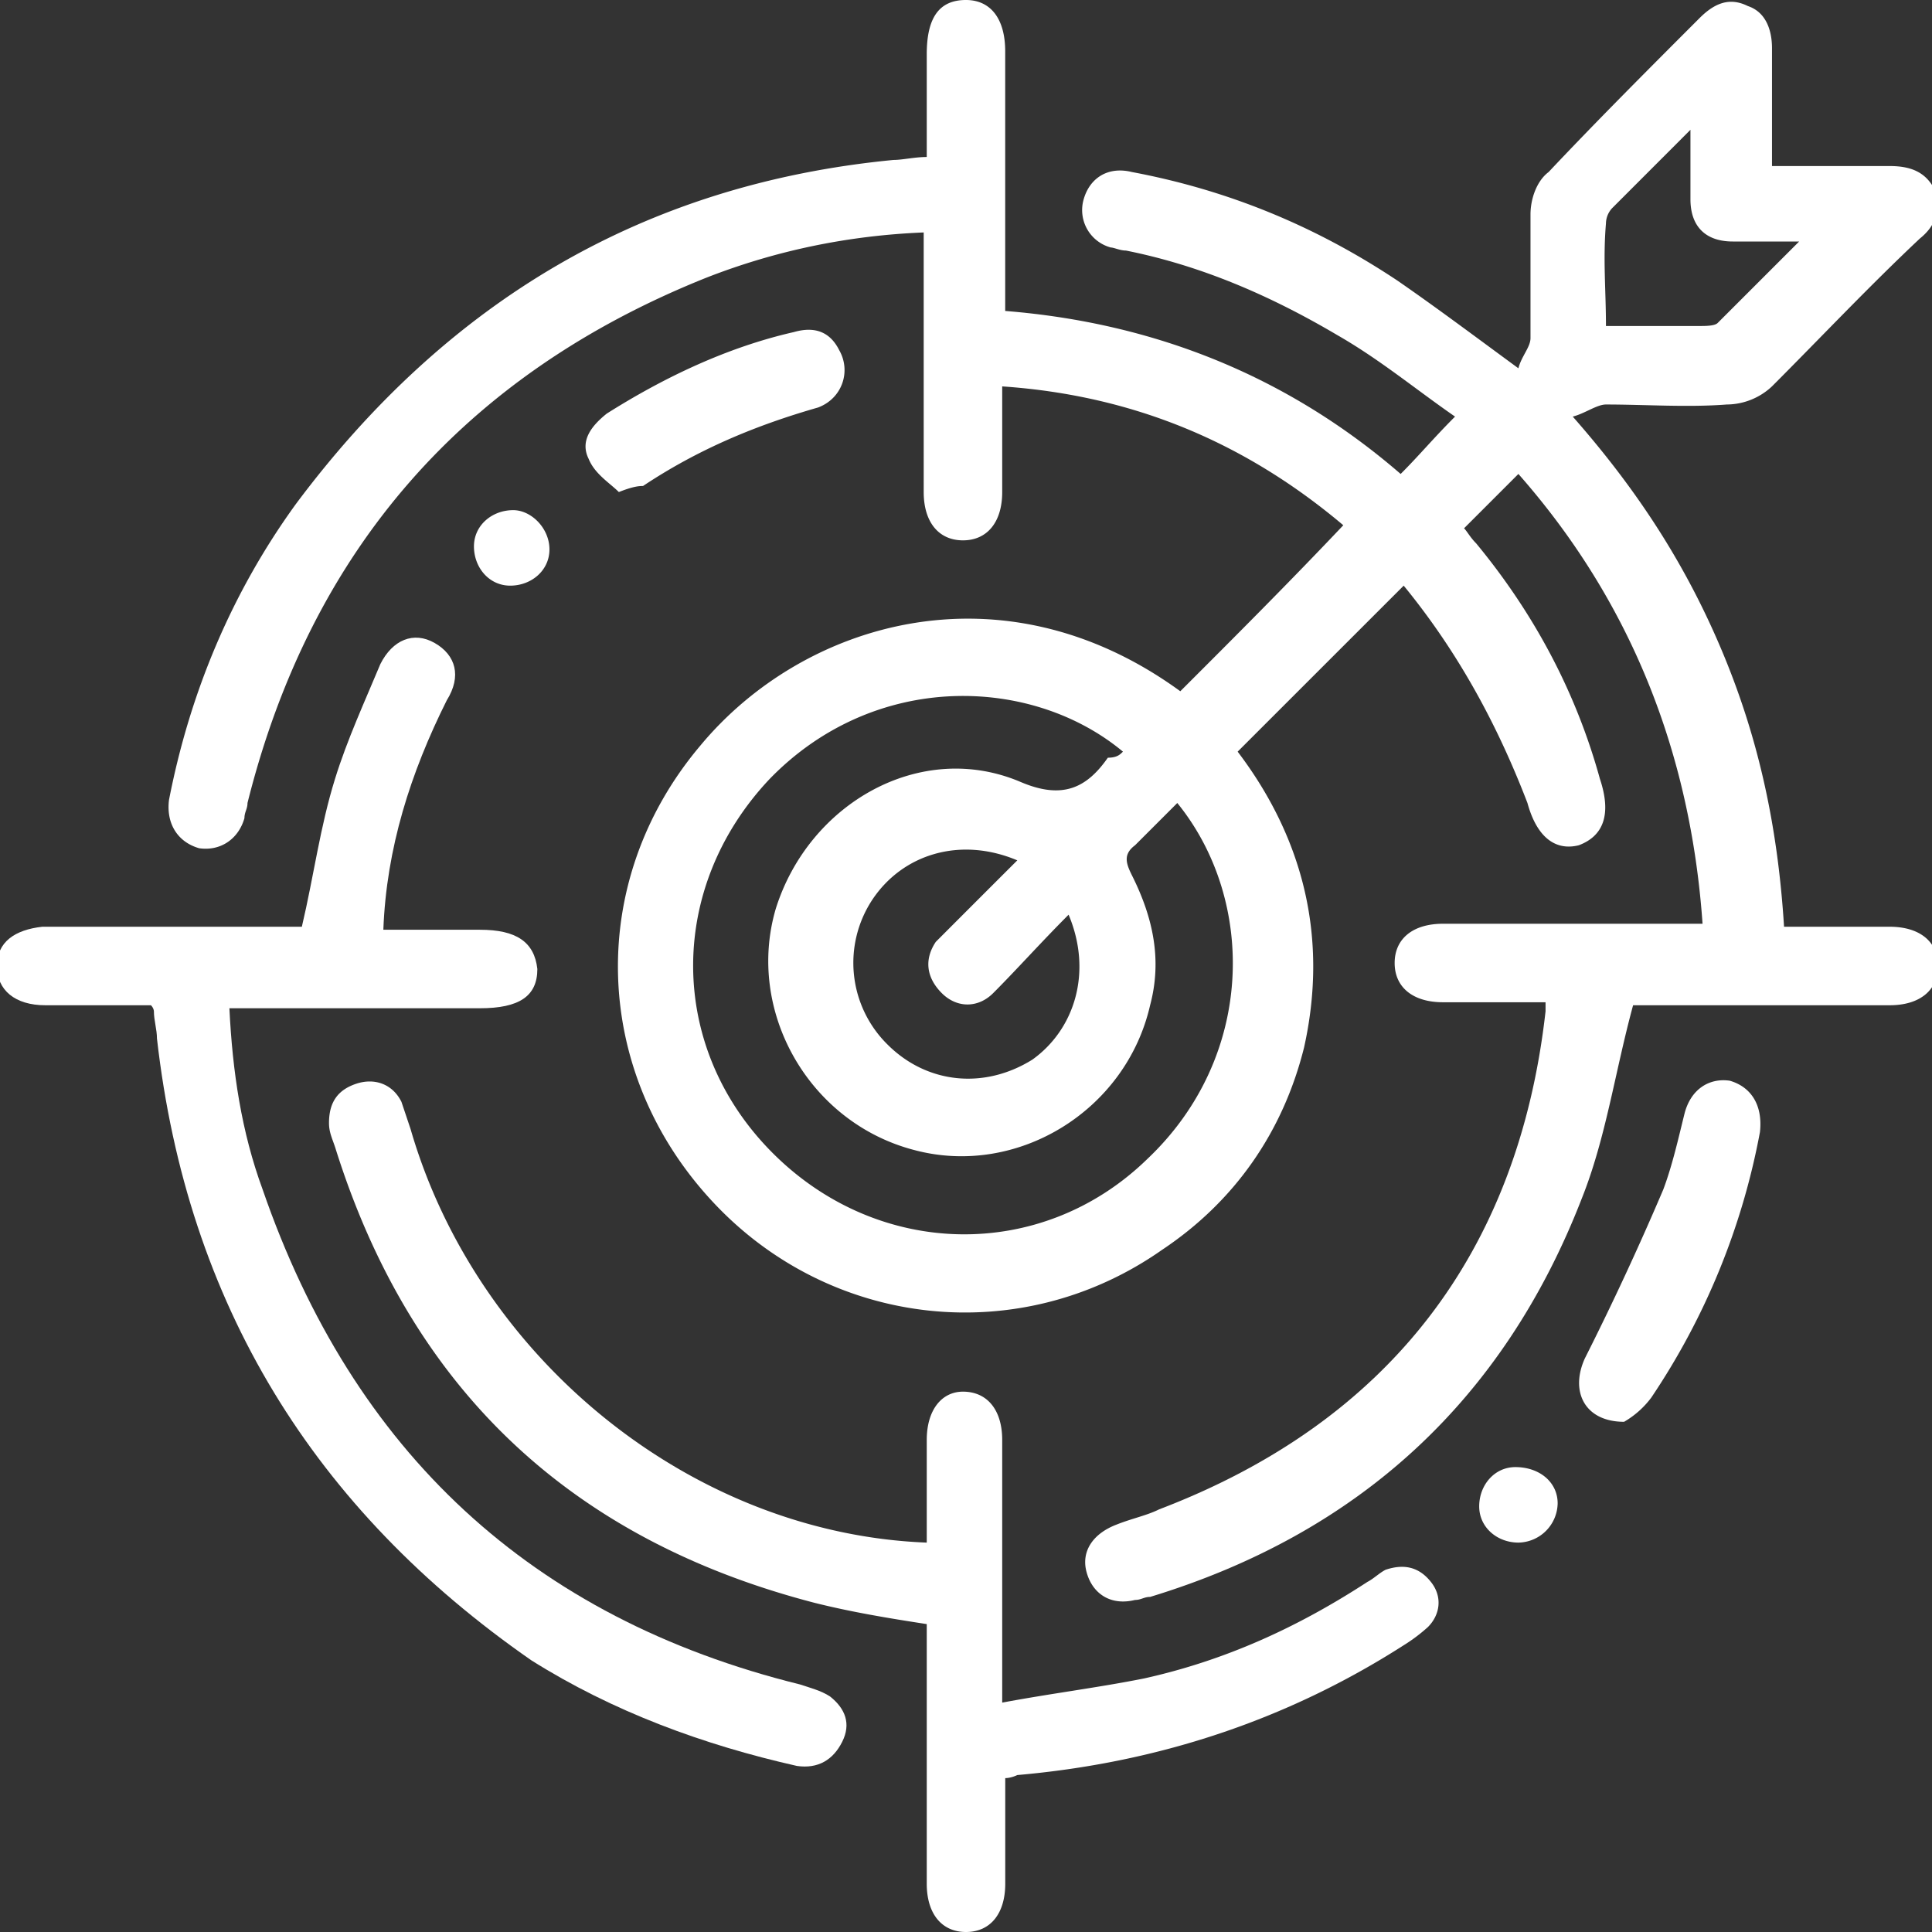 <svg width="38" height="38" fill="none" xmlns="http://www.w3.org/2000/svg"><rect width="100%" height="100%" fill="#333333" stroke="none"/><g clip-path="url(#a)" fill="#fff"><path d="m27.609 11.519-3.266 3.265c1.306 1.722 1.782 3.682 1.306 5.82-.415 1.662-1.365 3.027-2.79 3.977-2.79 1.96-6.531 1.544-8.847-.95-2.375-2.553-2.494-6.294-.238-8.965 2.02-2.435 5.938-3.622 9.441-1.07 1.069-1.068 2.138-2.137 3.206-3.265-1.9-1.603-4.096-2.553-6.709-2.731v2.078c0 .594-.297.95-.772.95-.475 0-.772-.356-.772-.95V4.572c-1.484.06-2.91.356-4.275.89-4.75 1.9-7.778 5.344-9.025 10.332 0 .118-.06.178-.06.297-.118.415-.474.653-.89.593-.415-.118-.653-.475-.594-.95.416-2.137 1.247-4.097 2.494-5.818 2.969-3.979 6.828-6.294 11.756-6.77.179 0 .416-.058.654-.058v-2.02c0-.712.237-1.068.771-1.068.476 0 .772.356.772 1.01v5.106c2.97.237 5.582 1.306 7.778 3.206.357-.356.654-.713 1.07-1.128-.773-.535-1.485-1.128-2.316-1.603-1.307-.772-2.672-1.366-4.157-1.663-.118 0-.237-.06-.297-.06a.762.762 0 0 1-.534-.95c.119-.415.475-.652.95-.534 1.9.357 3.622 1.07 5.225 2.138.772.534 1.485 1.069 2.375 1.722.06-.238.238-.416.238-.594V4.216c0-.297.118-.654.356-.832.95-1.009 1.96-2.018 2.969-3.028.297-.297.593-.415.95-.237.356.118.475.475.475.831v2.316h2.315c.416 0 .713.118.89.475.12.415 0 .712-.296.95-1.01.95-1.96 1.959-2.91 2.909a1.31 1.31 0 0 1-.89.356c-.772.06-1.603 0-2.375 0-.178 0-.416.178-.653.238 1.306 1.484 2.256 2.968 2.969 4.69.712 1.722 1.068 3.444 1.187 5.344h2.078c.594 0 .95.297.95.772 0 .475-.356.772-.95.772H32.121c-.356 1.306-.534 2.612-1.009 3.8-1.544 3.978-4.394 6.59-8.49 7.837-.12 0-.179.06-.297.06-.476.118-.832-.119-.95-.535-.12-.415.118-.771.593-.95.297-.118.594-.178.831-.297 4.513-1.721 7.066-5.046 7.6-9.796v-.178h-2.018c-.594 0-.95-.297-.95-.772 0-.475.356-.772.95-.772h5.106c-.238-3.385-1.425-6.353-3.622-8.847l-1.069 1.069c.06.059.12.178.238.296 1.128 1.366 1.96 2.91 2.434 4.632.238.712.06 1.128-.415 1.306-.475.119-.832-.178-1.01-.831-.593-1.544-1.365-2.969-2.434-4.275Zm-5.522 3.265c-1.781-1.484-4.869-1.603-6.947.535-2.019 2.137-2.019 5.284.06 7.362 2.078 2.078 5.284 2.138 7.362.119 2.137-2.019 2.137-5.106.594-7.006l-.831.831c-.238.178-.179.356-.06.594.416.831.594 1.662.356 2.553-.475 2.078-2.612 3.384-4.63 2.85-2.079-.535-3.326-2.731-2.732-4.75.653-2.078 2.85-3.325 4.81-2.494.83.356 1.306.119 1.721-.475.178 0 .238-.06.297-.119Zm-1.069 3.207c-.534.534-1.01 1.068-1.484 1.543-.297.297-.713.297-1.01 0-.296-.296-.356-.653-.118-1.009a1196.39 1196.39 0 0 1 1.603-1.603c-1.128-.475-2.256-.119-2.85.772a2.254 2.254 0 0 0 .297 2.85c.772.772 1.9.89 2.85.297.831-.594 1.187-1.722.712-2.85ZM31.587 6.412h1.84c.12 0 .297 0 .357-.059l1.603-1.603h-1.306c-.535 0-.832-.297-.832-.831V2.553l-1.543 1.544a.453.453 0 0 0-.119.297c-.06.712 0 1.306 0 2.018Z"/><path d="M2.969 19.772H.89c-.593 0-.95-.297-.95-.772 0-.475.357-.713.891-.772h5.106c.238-1.01.357-1.96.653-2.91.238-.771.594-1.543.891-2.256.238-.475.653-.653 1.069-.415.415.237.534.653.237 1.128-.712 1.425-1.187 2.91-1.247 4.512h1.9c.713 0 1.07.238 1.129.772 0 .535-.357.772-1.129.772H4.512c.06 1.247.238 2.434.653 3.563 1.782 5.165 5.285 8.43 10.57 9.737.177.06.415.119.593.238.297.237.416.534.237.89-.178.356-.475.535-.89.475-1.84-.415-3.622-1.069-5.225-2.078-4.275-2.969-6.769-7.006-7.363-12.231 0-.178-.06-.356-.06-.535 0 0 0-.059-.058-.118Z"/><path d="M19.772 34.972v2.078c0 .594-.297.95-.772.95-.475 0-.772-.356-.772-.95v-5.106c-.772-.119-1.484-.238-2.197-.416-4.81-1.246-7.956-4.215-9.44-8.965-.06-.178-.12-.297-.12-.475 0-.416.179-.653.535-.772.356-.119.713 0 .89.356l.179.534c1.306 4.513 5.522 7.957 10.153 8.135v-2.019c0-.594.297-.95.712-.95.475 0 .772.356.772.95v5.166c.95-.178 1.9-.297 2.79-.475 1.604-.356 3.03-1.01 4.395-1.9.118-.06.237-.178.356-.238.356-.119.653-.06.89.238.238.297.179.653-.059.89a3.298 3.298 0 0 1-.475.357c-2.315 1.484-4.869 2.315-7.6 2.553 0 0-.119.06-.237.06ZM31.944 27.965c-.772 0-1.069-.593-.772-1.247a56.83 56.83 0 0 0 1.544-3.325c.178-.474.297-1.009.415-1.484.119-.475.475-.712.89-.653.416.119.654.475.595 1.01a13.906 13.906 0 0 1-2.138 5.224 1.784 1.784 0 0 1-.534.475ZM12.172 9.678c-.178-.178-.475-.356-.594-.653-.178-.357.06-.653.356-.89 1.128-.713 2.375-1.307 3.682-1.604.415-.119.712 0 .89.356.238.416.06.95-.416 1.128-1.246.357-2.374.832-3.443 1.544-.06 0-.178 0-.475.119ZM10.807 10.806c0 .416-.357.713-.772.713-.416 0-.713-.357-.713-.772 0-.416.357-.713.772-.713.356 0 .713.356.713.772ZM30.637 29.569a.786.786 0 0 1-.771.772c-.416 0-.772-.297-.772-.713 0-.415.297-.772.712-.772.475 0 .831.297.831.713Z"/></g><defs><clipPath id="a"><path fill="#fff" d="M0 0h38v38H0z"/></clipPath></defs></svg>